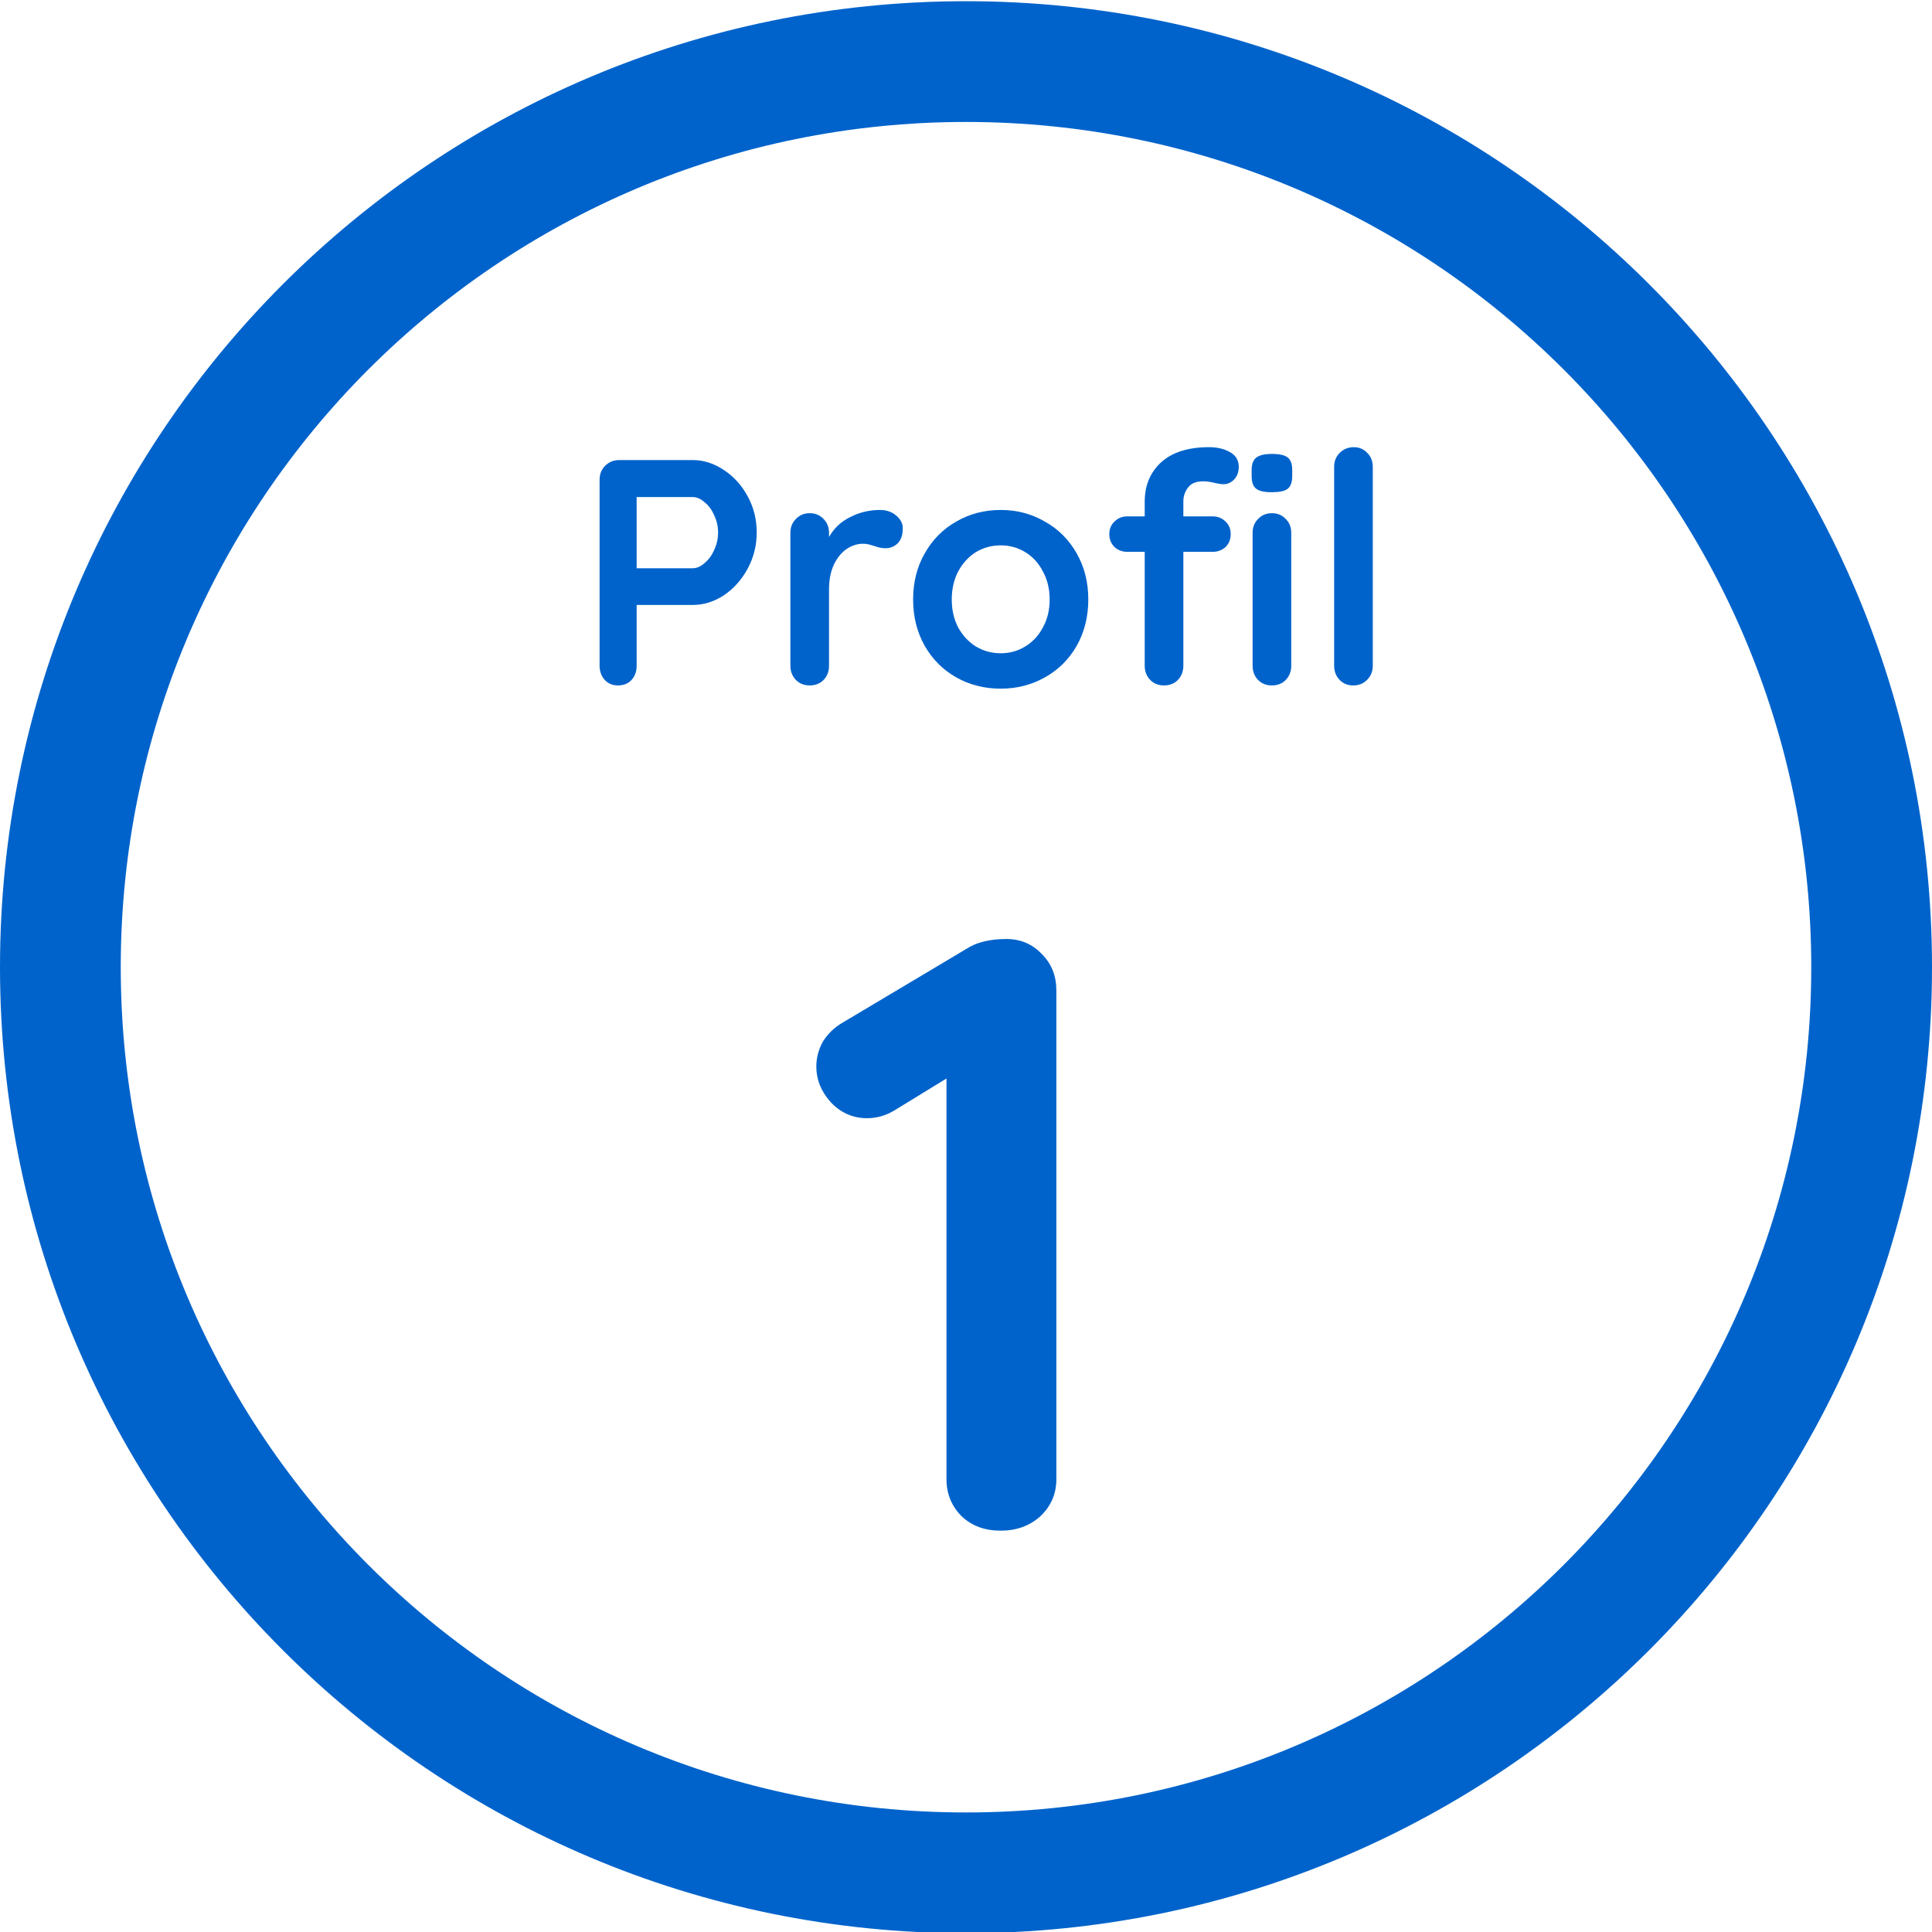 <svg width="20" height="20" viewBox="0 0 40 40" fill="#0063CB" xmlns="http://www.w3.org/2000/svg">
<path d="M14.341 9.525C14.567 9.525 14.783 9.594 14.987 9.731C15.192 9.865 15.356 10.047 15.481 10.278C15.605 10.505 15.667 10.754 15.667 11.025C15.667 11.291 15.605 11.54 15.481 11.771C15.356 12.002 15.192 12.187 14.987 12.325C14.783 12.458 14.567 12.525 14.341 12.525H13.181V13.785C13.181 13.905 13.145 14.002 13.074 14.078C13.003 14.154 12.91 14.191 12.794 14.191C12.683 14.191 12.592 14.154 12.521 14.078C12.45 13.998 12.414 13.9 12.414 13.785V9.931C12.414 9.816 12.452 9.72 12.527 9.645C12.607 9.565 12.705 9.525 12.821 9.525H14.341ZM14.341 11.765C14.425 11.765 14.507 11.729 14.587 11.658C14.672 11.587 14.739 11.496 14.787 11.385C14.841 11.269 14.867 11.149 14.867 11.025C14.867 10.9 14.841 10.783 14.787 10.671C14.739 10.556 14.672 10.465 14.587 10.398C14.507 10.327 14.425 10.291 14.341 10.291H13.181V11.765H14.341Z"/>
<path d="M18.218 10.558C18.351 10.558 18.462 10.596 18.551 10.671C18.644 10.747 18.691 10.836 18.691 10.938C18.691 11.076 18.655 11.18 18.584 11.251C18.513 11.318 18.429 11.351 18.331 11.351C18.264 11.351 18.189 11.336 18.104 11.305C18.091 11.3 18.06 11.291 18.011 11.278C17.966 11.265 17.918 11.258 17.864 11.258C17.749 11.258 17.638 11.294 17.531 11.365C17.424 11.436 17.335 11.545 17.264 11.691C17.198 11.834 17.164 12.005 17.164 12.205V13.785C17.164 13.9 17.127 13.998 17.051 14.078C16.975 14.154 16.88 14.191 16.764 14.191C16.649 14.191 16.553 14.154 16.478 14.078C16.402 13.998 16.364 13.9 16.364 13.785V11.031C16.364 10.916 16.402 10.82 16.478 10.745C16.553 10.665 16.649 10.625 16.764 10.625C16.88 10.625 16.975 10.665 17.051 10.745C17.127 10.82 17.164 10.916 17.164 11.031V11.118C17.267 10.936 17.413 10.798 17.604 10.705C17.795 10.607 18 10.558 18.218 10.558Z"/>
<path d="M22.532 12.411C22.532 12.767 22.452 13.087 22.292 13.371C22.132 13.651 21.912 13.869 21.632 14.025C21.356 14.18 21.052 14.258 20.718 14.258C20.381 14.258 20.074 14.18 19.799 14.025C19.523 13.869 19.305 13.651 19.145 13.371C18.985 13.087 18.905 12.767 18.905 12.411C18.905 12.056 18.985 11.738 19.145 11.458C19.305 11.174 19.523 10.954 19.799 10.798C20.074 10.638 20.381 10.558 20.718 10.558C21.052 10.558 21.356 10.638 21.632 10.798C21.912 10.954 22.132 11.174 22.292 11.458C22.452 11.738 22.532 12.056 22.532 12.411ZM21.732 12.411C21.732 12.194 21.685 12 21.592 11.831C21.503 11.658 21.381 11.525 21.225 11.431C21.074 11.338 20.905 11.291 20.718 11.291C20.532 11.291 20.361 11.338 20.205 11.431C20.054 11.525 19.932 11.658 19.838 11.831C19.75 12 19.705 12.194 19.705 12.411C19.705 12.629 19.75 12.822 19.838 12.991C19.932 13.16 20.054 13.291 20.205 13.385C20.361 13.478 20.532 13.525 20.718 13.525C20.905 13.525 21.074 13.478 21.225 13.385C21.381 13.291 21.503 13.16 21.592 12.991C21.685 12.822 21.732 12.629 21.732 12.411Z"/>
<path d="M24.914 9.965C24.762 9.965 24.656 10.009 24.594 10.098C24.531 10.182 24.5 10.276 24.5 10.378V10.691H25.107C25.214 10.691 25.302 10.727 25.374 10.798C25.445 10.865 25.48 10.951 25.48 11.058C25.48 11.165 25.445 11.254 25.374 11.325C25.302 11.391 25.214 11.425 25.107 11.425H24.5V13.785C24.5 13.9 24.462 13.998 24.387 14.078C24.311 14.154 24.216 14.191 24.1 14.191C23.985 14.191 23.889 14.154 23.814 14.078C23.738 13.998 23.7 13.9 23.7 13.785V11.425H23.34C23.234 11.425 23.145 11.391 23.074 11.325C23.003 11.254 22.967 11.165 22.967 11.058C22.967 10.951 23.003 10.865 23.074 10.798C23.145 10.727 23.234 10.691 23.34 10.691H23.7V10.385C23.7 10.051 23.814 9.78 24.04 9.571C24.271 9.363 24.602 9.258 25.034 9.258C25.198 9.258 25.34 9.291 25.46 9.358C25.585 9.425 25.647 9.527 25.647 9.665C25.647 9.771 25.616 9.858 25.554 9.925C25.491 9.991 25.416 10.025 25.327 10.025C25.305 10.025 25.28 10.023 25.254 10.018C25.231 10.014 25.207 10.009 25.18 10.005C25.074 9.978 24.985 9.965 24.914 9.965ZM26.734 13.785C26.734 13.9 26.696 13.998 26.62 14.078C26.545 14.154 26.449 14.191 26.334 14.191C26.218 14.191 26.122 14.154 26.047 14.078C25.971 13.998 25.934 13.9 25.934 13.785V11.031C25.934 10.916 25.971 10.82 26.047 10.745C26.122 10.665 26.218 10.625 26.334 10.625C26.449 10.625 26.545 10.665 26.62 10.745C26.696 10.82 26.734 10.916 26.734 11.031V13.785ZM26.327 10.191C26.176 10.191 26.069 10.167 26.007 10.118C25.945 10.069 25.914 9.982 25.914 9.858V9.731C25.914 9.607 25.947 9.52 26.014 9.471C26.08 9.422 26.187 9.398 26.334 9.398C26.489 9.398 26.598 9.422 26.66 9.471C26.723 9.52 26.754 9.607 26.754 9.731V9.858C26.754 9.987 26.72 10.076 26.654 10.125C26.591 10.169 26.483 10.191 26.327 10.191Z"/>
<path d="M28.422 13.785C28.422 13.9 28.382 13.998 28.302 14.078C28.227 14.154 28.131 14.191 28.016 14.191C27.905 14.191 27.811 14.154 27.736 14.078C27.66 13.998 27.622 13.9 27.622 13.785V9.665C27.622 9.549 27.66 9.454 27.736 9.378C27.816 9.298 27.913 9.258 28.029 9.258C28.14 9.258 28.233 9.298 28.309 9.378C28.385 9.454 28.422 9.549 28.422 9.665V13.785Z"/>
<path fill-rule="evenodd" clip-rule="evenodd" d="M20 37.525C29.665 37.525 37.5 29.69 37.5 20.025C37.5 10.36 29.665 2.525 20 2.525C10.335 2.525 2.5 10.36 2.5 20.025C2.5 29.69 10.335 37.525 20 37.525ZM20 40.025C31.046 40.025 40 31.07 40 20.025C40 8.979 31.046 0.025 20 0.025C8.954 0.025 0 8.979 0 20.025C0 31.07 8.954 40.025 20 40.025Z"/>
<path d="M20.838 19.441C21.13 19.441 21.375 19.546 21.573 19.756C21.772 19.955 21.871 20.206 21.871 20.509V30.624C21.871 30.927 21.76 31.184 21.538 31.394C21.317 31.592 21.043 31.691 20.716 31.691C20.389 31.691 20.121 31.592 19.911 31.394C19.701 31.184 19.596 30.927 19.596 30.624V22.329L18.511 22.994C18.336 23.099 18.149 23.151 17.951 23.151C17.659 23.151 17.408 23.041 17.198 22.819C17 22.597 16.901 22.352 16.901 22.084C16.901 21.897 16.948 21.722 17.041 21.559C17.146 21.396 17.28 21.267 17.443 21.174L20.086 19.599C20.284 19.494 20.535 19.441 20.838 19.441Z"/>
</svg>
